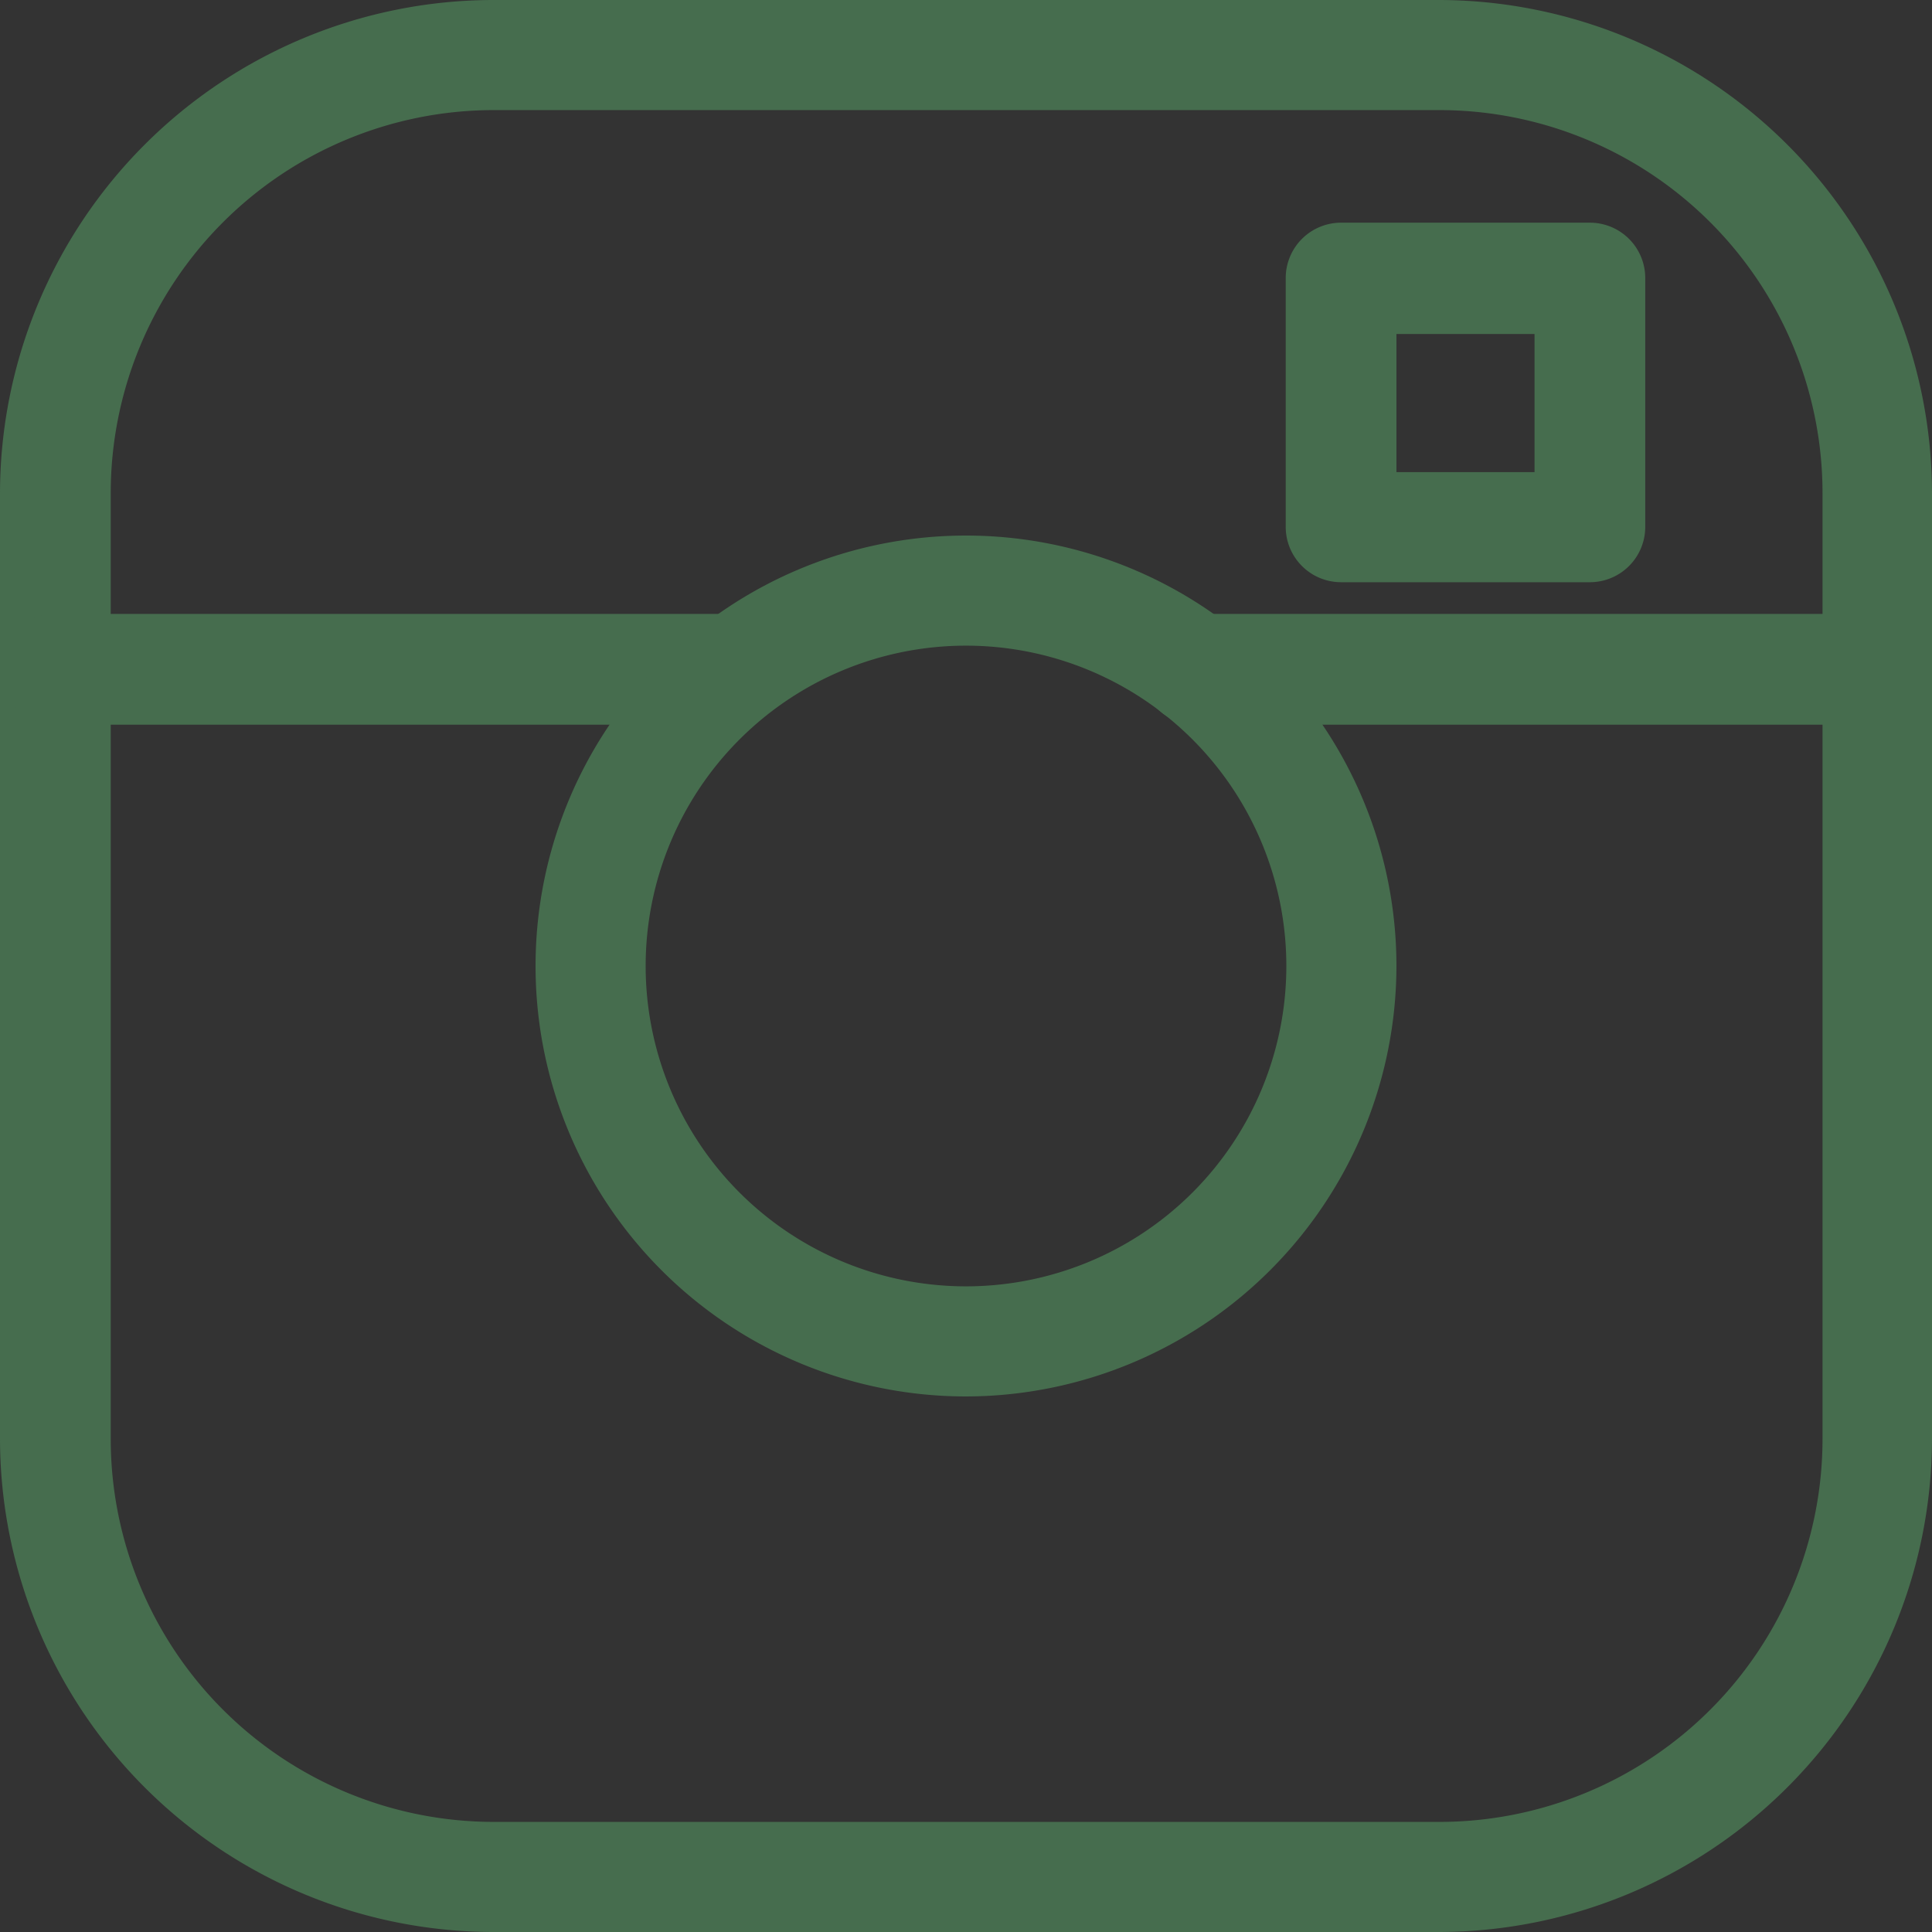 <svg id="Capa_1" data-name="Capa 1" xmlns="http://www.w3.org/2000/svg" viewBox="0 0 31.06 31.06"><rect x="0" y="0" width="31.06" height="31.06" fill="#333333" stroke="none"/><defs><style>.cls-1,.cls-2{fill:#466d4e;}.cls-2{stroke:#fff;stroke-linecap:round;stroke-linejoin:round;stroke-width:1.77px;}</style></defs><title>instagram</title><path class="cls-1" d="M23.13,31.06H7.93A7.94,7.94,0,0,1,0,23.13V7.93A7.94,7.94,0,0,1,7.93,0h15.2a7.94,7.94,0,0,1,7.93,7.93v15.2A7.94,7.94,0,0,1,23.13,31.06ZM7.93,1.77A6.16,6.16,0,0,0,1.78,7.93v15.2a6.16,6.16,0,0,0,6.16,6.16h15.2a6.16,6.16,0,0,0,6.16-6.16V7.93a6.16,6.16,0,0,0-6.16-6.16H7.93Z" transform="translate(0 0)"/><path class="cls-1" d="M30.17,11.65H19.23a.89.89,0,1,1,0-1.78H30.17a.89.89,0,0,1,0,1.78Z" transform="translate(0 0)"/><path class="cls-1" d="M11.6,11.65H.89a.89.89,0,0,1,0-1.78H11.6a.89.89,0,1,1,0,1.78Z" transform="translate(0 0)"/><path class="cls-1" d="M15.53,22.45a6.92,6.92,0,1,1,6.92-6.92A6.93,6.93,0,0,1,15.53,22.45Zm0-12.07a5.15,5.15,0,1,0,5.15,5.15A5.15,5.15,0,0,0,15.53,10.38Z" transform="translate(0 0)"/><path class="cls-1" d="M25.56,9.36h-4a.89.89,0,0,1-.89-.89v-4a.89.89,0,0,1,.89-.89h4a.89.89,0,0,1,.89.89v4A.89.89,0,0,1,25.56,9.36ZM22.45,7.59h2.22V5.37H22.45Z" transform="translate(0 0)"/><path class="cls-2" d="M19.23,10.77" transform="translate(0 0)"/></svg>